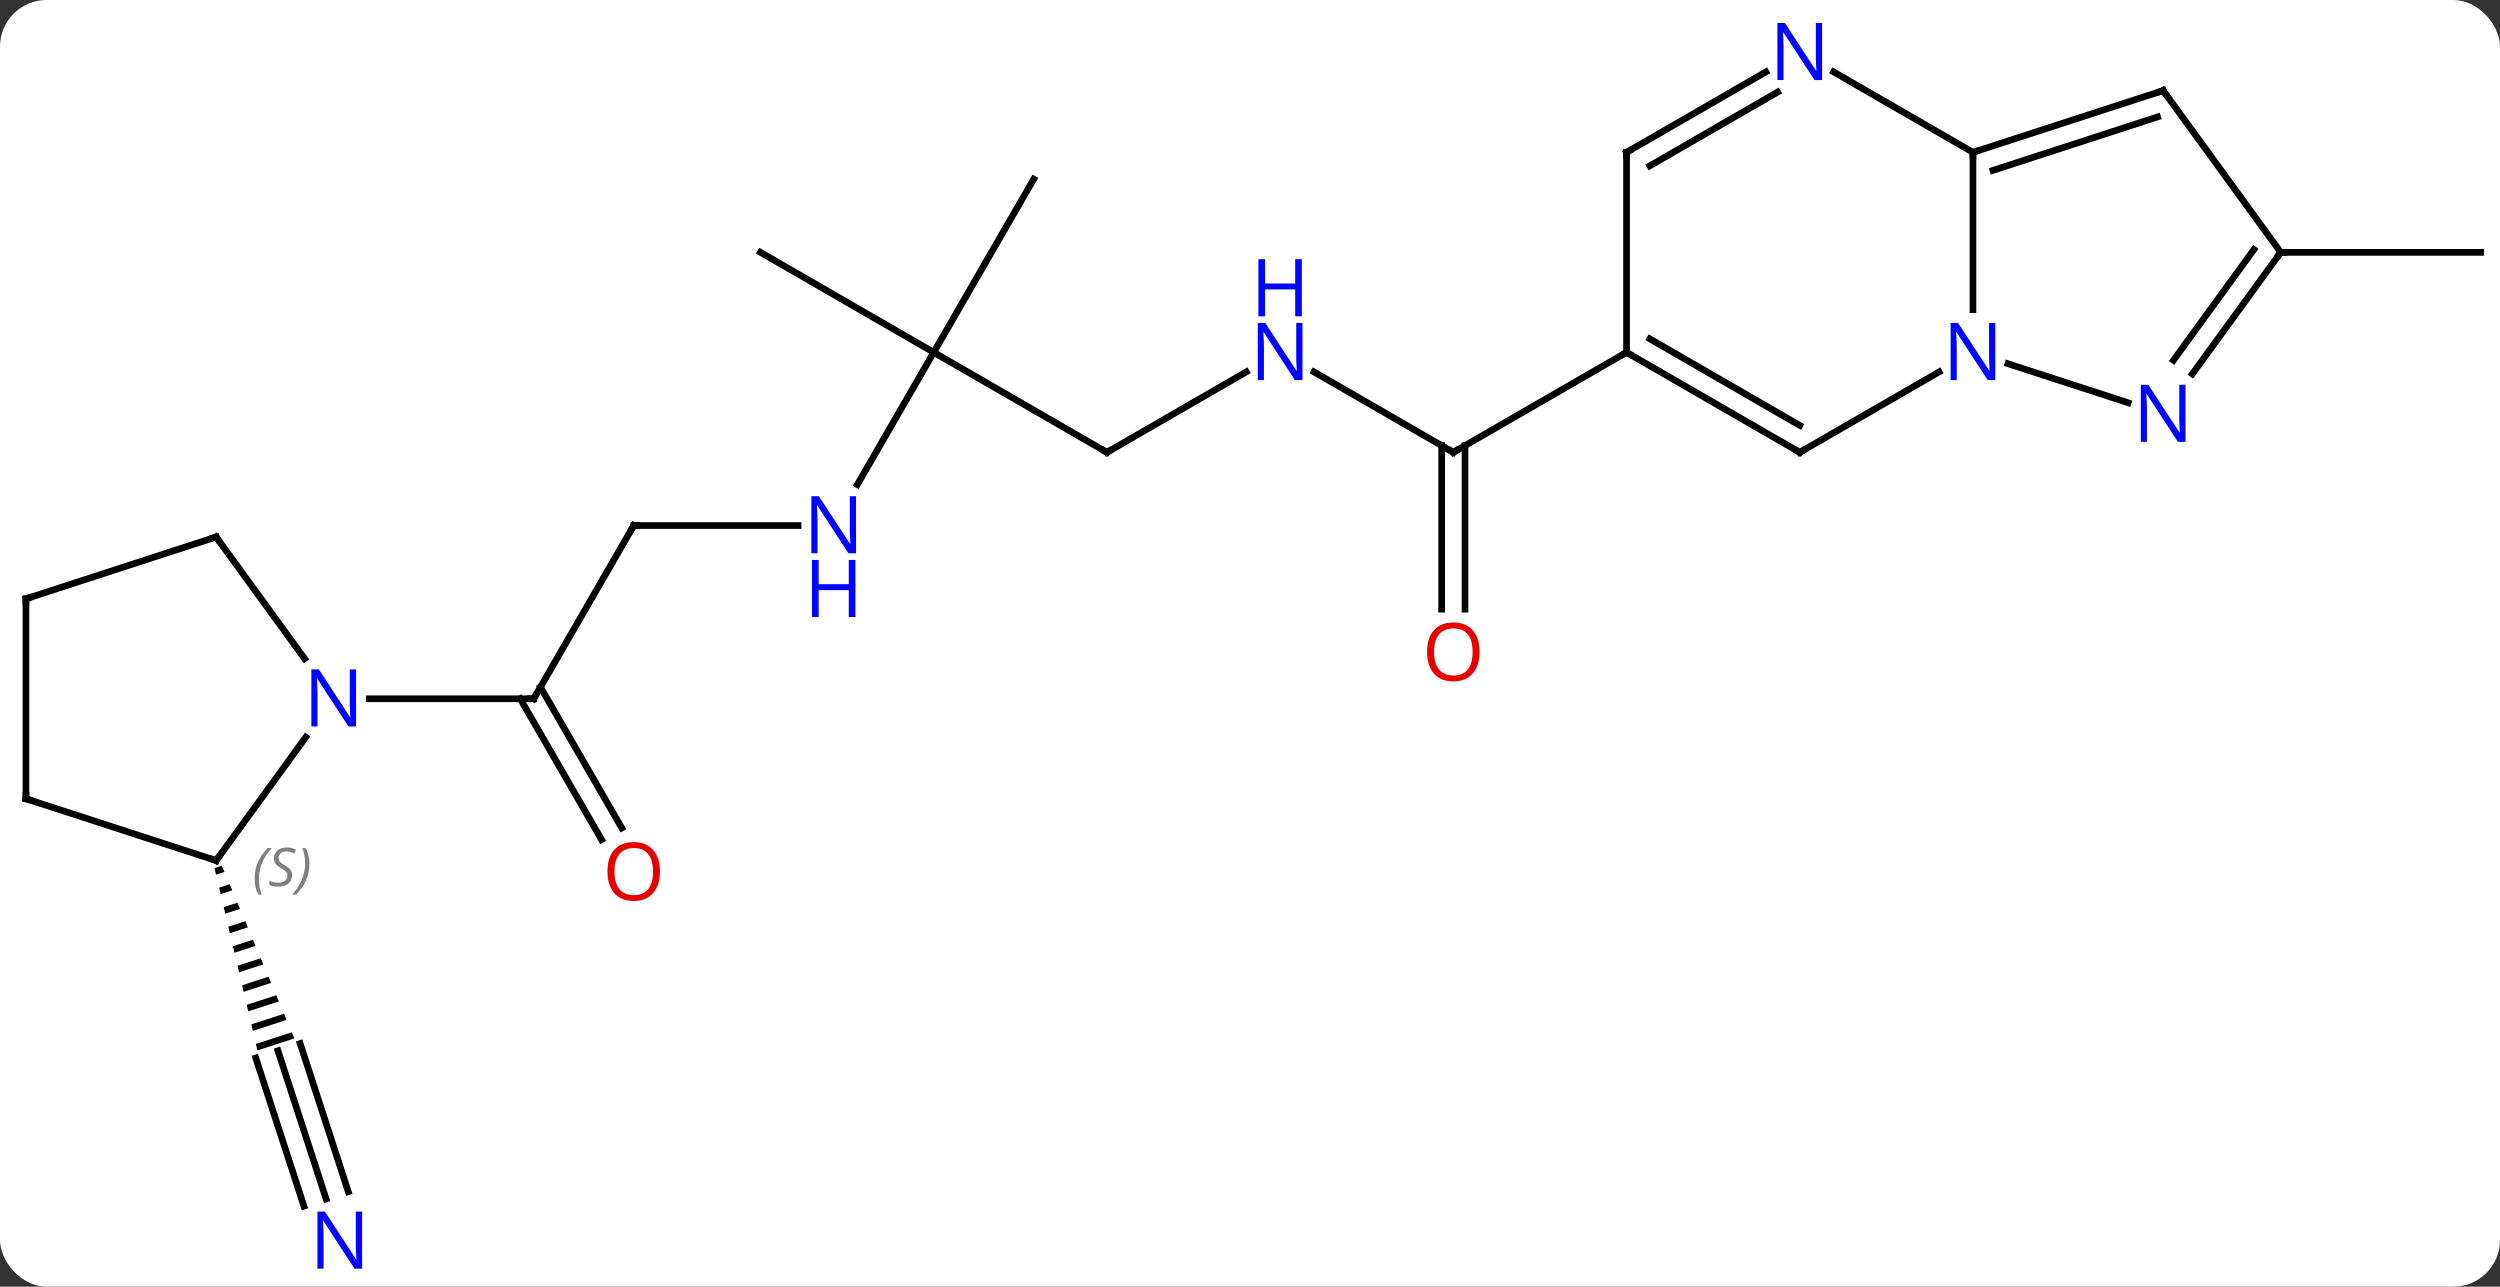 <svg width="375" viewBox="0 0 375 193" style="fill-opacity:1; color-rendering:auto; color-interpolation:auto; text-rendering:auto; stroke:black; stroke-linecap:square; stroke-miterlimit:10; shape-rendering:auto; stroke-opacity:1; fill:black; stroke-dasharray:none; font-weight:normal; stroke-width:1; font-family:'Open Sans'; font-style:normal; stroke-linejoin:miter; font-size:12; stroke-dashoffset:0; image-rendering:auto;" height="193" class="cas-substance-image" xmlns:xlink="http://www.w3.org/1999/xlink" xmlns="http://www.w3.org/2000/svg"><rect x="0" y="0" width="375" height="193" fill="#333333" stroke="none"/><svg class="cas-substance-single-component"><rect y="0" x="0" width="375" stroke="none" ry="7" rx="7" height="193" fill="white" class="cas-substance-group"/><svg y="0" x="0" width="375" viewBox="0 0 375 193" style="fill:black;" height="193" class="cas-substance-single-component-image"><svg><g><g transform="translate(188,97)" style="text-rendering:geometricPrecision; color-rendering:optimizeQuality; color-interpolation:linearRGB; stroke-linecap:butt; image-rendering:optimizeQuality;"><line y2="-41.213" y1="-29.148" x2="9.104" x1="30" style="fill:none;"/><line y2="-5.625" y1="-30.158" x2="28.25" x1="28.25" style="fill:none;"/><line y2="-5.625" y1="-30.158" x2="31.75" x1="31.75" style="fill:none;"/><line y2="-44.148" y1="-29.148" x2="55.98" x1="30" style="fill:none;"/><line y2="-29.148" y1="-41.213" x2="-21.963" x1="-1.064" style="fill:none;"/><line y2="-44.148" y1="-29.148" x2="-47.943" x1="-21.963" style="fill:none;"/><line y2="-24.306" y1="-44.148" x2="-59.399" x1="-47.943" style="fill:none;"/><line y2="-70.128" y1="-44.148" x2="-32.943" x1="-47.943" style="fill:none;"/><line y2="-59.148" y1="-44.148" x2="-73.923" x1="-47.943" style="fill:none;"/><line y2="-18.168" y1="-18.168" x2="-92.943" x1="-68.295" style="fill:none;"/><line y2="7.815" y1="-18.168" x2="-107.943" x1="-92.943" style="fill:none;"/><line y2="28.942" y1="7.815" x2="-97.766" x1="-109.964" style="fill:none;"/><line y2="27.192" y1="6.065" x2="-94.734" x1="-106.933" style="fill:none;"/><line y2="7.815" y1="7.815" x2="-132.591" x1="-107.943" style="fill:none;"/><line y2="-59.148" y1="-59.148" x2="154.107" x1="184.107" style="fill:none;"/><line y2="82.84" y1="60.615" x2="-139.083" x1="-146.304" style="fill:none;"/><line y2="81.758" y1="59.533" x2="-135.755" x1="-142.975" style="fill:none;"/><line y2="83.921" y1="61.697" x2="-142.412" x1="-149.633" style="fill:none;"/><path style="stroke:none;" d="M-154.713 32.855 L-155.823 33.216 L-155.593 34.193 L-155.593 34.193 L-154.325 33.78 L-154.325 33.78 L-154.713 32.855 ZM-153.548 35.631 L-155.133 36.146 L-155.133 36.146 L-154.903 37.123 L-153.16 36.556 L-153.548 35.631 ZM-152.383 38.406 L-154.444 39.076 L-154.444 39.076 L-154.214 40.053 L-151.995 39.331 L-152.383 38.406 ZM-151.218 41.182 L-153.754 42.007 L-153.524 42.983 L-153.524 42.983 L-150.83 42.107 L-151.218 41.182 ZM-150.053 43.957 L-153.065 44.937 L-153.065 44.937 L-152.835 45.914 L-152.835 45.914 L-149.665 44.883 L-150.053 43.957 ZM-148.888 46.733 L-152.375 47.867 L-152.145 48.844 L-152.145 48.844 L-148.5 47.658 L-148.888 46.733 ZM-147.723 49.508 L-151.686 50.797 L-151.686 50.797 L-151.456 51.774 L-147.335 50.434 L-147.723 49.508 ZM-146.558 52.284 L-150.996 53.727 L-150.996 53.727 L-150.766 54.704 L-150.766 54.704 L-146.17 53.209 L-146.558 52.284 ZM-145.393 55.06 L-150.306 56.658 L-150.077 57.634 L-150.077 57.634 L-145.005 55.985 L-145.393 55.06 ZM-144.228 57.835 L-149.617 59.588 L-149.387 60.565 L-143.84 58.76 L-144.228 57.835 Z"/><line y2="-74.148" y1="-50.554" x2="107.943" x1="107.943" style="fill:none;"/><line y2="-29.148" y1="-41.213" x2="81.963" x1="102.859" style="fill:none;"/><line y2="-36.585" y1="-42.441" x2="131.219" x1="113.197" style="fill:none;"/><line y2="-86.213" y1="-74.148" x2="87.047" x1="107.943" style="fill:none;"/><line y2="-83.418" y1="-74.148" x2="136.473" x1="107.943" style="fill:none;"/><line y2="-79.465" y1="-71.444" x2="135.633" x1="110.946" style="fill:none;"/><line y2="-44.148" y1="-29.148" x2="55.98" x1="81.963" style="fill:none;"/><line y2="-46.169" y1="-33.19" x2="59.48" x1="81.963" style="fill:none;"/><line y2="-59.148" y1="-40.902" x2="154.107" x1="140.85" style="fill:none;"/><line y2="-59.571" y1="-42.96" x2="150.088" x1="138.019" style="fill:none;"/><line y2="-74.148" y1="-86.213" x2="55.98" x1="76.879" style="fill:none;"/><line y2="-72.127" y1="-83.182" x2="59.48" x1="78.629" style="fill:none;"/><line y2="-59.148" y1="-83.418" x2="154.107" x1="136.473" style="fill:none;"/><line y2="-74.148" y1="-44.148" x2="55.98" x1="55.98" style="fill:none;"/><line y2="32.085" y1="13.589" x2="-155.577" x1="-142.138" style="fill:none;"/><line y2="-16.458" y1="1.791" x2="-155.577" x1="-142.32" style="fill:none;"/><line y2="22.815" y1="32.085" x2="-184.107" x1="-155.577" style="fill:none;"/><line y2="-7.185" y1="-16.458" x2="-184.107" x1="-155.577" style="fill:none;"/><line y2="-7.185" y1="22.815" x2="-184.107" x1="-184.107" style="fill:none;"/><path style="fill:none; stroke-miterlimit:5;" d="M29.567 -29.398 L30 -29.148 L30.433 -29.398"/></g><g transform="translate(188,97)" style="stroke-linecap:butt; fill:rgb(0,5,255); text-rendering:geometricPrecision; color-rendering:optimizeQuality; image-rendering:optimizeQuality; font-family:'Open Sans'; stroke:rgb(0,5,255); color-interpolation:linearRGB; stroke-miterlimit:5;"><path style="stroke:none;" d="M7.372 -39.992 L6.231 -39.992 L1.543 -47.179 L1.497 -47.179 Q1.59 -45.914 1.59 -44.867 L1.59 -39.992 L0.668 -39.992 L0.668 -48.554 L1.793 -48.554 L6.465 -41.398 L6.512 -41.398 Q6.512 -41.554 6.465 -42.414 Q6.418 -43.273 6.434 -43.648 L6.434 -48.554 L7.372 -48.554 L7.372 -39.992 Z"/><path style="stroke:none;" d="M7.278 -49.554 L6.278 -49.554 L6.278 -53.586 L1.762 -53.586 L1.762 -49.554 L0.762 -49.554 L0.762 -58.117 L1.762 -58.117 L1.762 -54.476 L6.278 -54.476 L6.278 -58.117 L7.278 -58.117 L7.278 -49.554 Z"/><path style="fill:rgb(230,0,0); stroke:none;" d="M33.938 0.782 Q33.938 2.844 32.898 4.024 Q31.859 5.204 30.016 5.204 Q28.125 5.204 27.094 4.04 Q26.062 2.875 26.062 0.766 Q26.062 -1.328 27.094 -2.476 Q28.125 -3.625 30.016 -3.625 Q31.875 -3.625 32.906 -2.453 Q33.938 -1.281 33.938 0.782 ZM27.109 0.782 Q27.109 2.516 27.852 3.422 Q28.594 4.329 30.016 4.329 Q31.438 4.329 32.164 3.43 Q32.891 2.532 32.891 0.782 Q32.891 -0.953 32.164 -1.843 Q31.438 -2.734 30.016 -2.734 Q28.594 -2.734 27.852 -1.835 Q27.109 -0.937 27.109 0.782 Z"/><path style="fill:none; stroke:black;" d="M-21.53 -29.398 L-21.963 -29.148 L-22.396 -29.398"/><path style="stroke:none;" d="M-59.591 -14.012 L-60.732 -14.012 L-65.42 -21.199 L-65.466 -21.199 Q-65.373 -19.934 -65.373 -18.887 L-65.373 -14.012 L-66.295 -14.012 L-66.295 -22.574 L-65.17 -22.574 L-60.498 -15.418 L-60.451 -15.418 Q-60.451 -15.574 -60.498 -16.434 Q-60.545 -17.293 -60.529 -17.668 L-60.529 -22.574 L-59.591 -22.574 L-59.591 -14.012 Z"/><path style="stroke:none;" d="M-59.685 -4.449 L-60.685 -4.449 L-60.685 -8.48 L-65.201 -8.48 L-65.201 -4.449 L-66.201 -4.449 L-66.201 -13.012 L-65.201 -13.012 L-65.201 -9.371 L-60.685 -9.371 L-60.685 -13.012 L-59.685 -13.012 L-59.685 -4.449 Z"/><path style="fill:none; stroke:black;" d="M-92.443 -18.168 L-92.943 -18.168 L-93.193 -17.735"/><path style="fill:none; stroke:black;" d="M-107.693 7.382 L-107.943 7.815 L-108.443 7.815"/><path style="fill:rgb(230,0,0); stroke:none;" d="M-89.005 33.725 Q-89.005 35.787 -90.045 36.967 Q-91.084 38.147 -92.927 38.147 Q-94.818 38.147 -95.849 36.983 Q-96.88 35.818 -96.88 33.709 Q-96.88 31.615 -95.849 30.467 Q-94.818 29.318 -92.927 29.318 Q-91.068 29.318 -90.037 30.49 Q-89.005 31.662 -89.005 33.725 ZM-95.834 33.725 Q-95.834 35.459 -95.091 36.365 Q-94.349 37.272 -92.927 37.272 Q-91.505 37.272 -90.779 36.373 Q-90.052 35.475 -90.052 33.725 Q-90.052 31.99 -90.779 31.1 Q-91.505 30.209 -92.927 30.209 Q-94.349 30.209 -95.091 31.108 Q-95.834 32.006 -95.834 33.725 Z"/><path style="stroke:none;" d="M-133.682 93.304 L-134.823 93.304 L-139.511 86.117 L-139.557 86.117 Q-139.464 87.382 -139.464 88.429 L-139.464 93.304 L-140.386 93.304 L-140.386 84.742 L-139.261 84.742 L-134.589 91.898 L-134.542 91.898 Q-134.542 91.742 -134.589 90.882 Q-134.636 90.023 -134.62 89.648 L-134.62 84.742 L-133.682 84.742 L-133.682 93.304 Z"/><path style="stroke:none;" d="M111.295 -39.992 L110.154 -39.992 L105.466 -47.179 L105.42 -47.179 Q105.513 -45.914 105.513 -44.867 L105.513 -39.992 L104.591 -39.992 L104.591 -48.554 L105.716 -48.554 L110.388 -41.398 L110.435 -41.398 Q110.435 -41.554 110.388 -42.414 Q110.341 -43.273 110.357 -43.648 L110.357 -48.554 L111.295 -48.554 L111.295 -39.992 Z"/><path style="fill:none; stroke:black;" d="M108.418 -74.302 L107.943 -74.148 L107.943 -73.648"/><path style="fill:none; stroke:black;" d="M82.396 -29.398 L81.963 -29.148 L81.53 -29.398"/><path style="stroke:none;" d="M139.825 -30.722 L138.684 -30.722 L133.996 -37.909 L133.95 -37.909 Q134.043 -36.644 134.043 -35.597 L134.043 -30.722 L133.121 -30.722 L133.121 -39.284 L134.246 -39.284 L138.918 -32.128 L138.965 -32.128 Q138.965 -32.284 138.918 -33.144 Q138.871 -34.003 138.887 -34.378 L138.887 -39.284 L139.825 -39.284 L139.825 -30.722 Z"/><path style="stroke:none;" d="M85.315 -84.992 L84.174 -84.992 L79.486 -92.179 L79.44 -92.179 Q79.533 -90.914 79.533 -89.867 L79.533 -84.992 L78.611 -84.992 L78.611 -93.554 L79.736 -93.554 L84.408 -86.398 L84.455 -86.398 Q84.455 -86.554 84.408 -87.414 Q84.361 -88.273 84.377 -88.648 L84.377 -93.554 L85.315 -93.554 L85.315 -84.992 Z"/><path style="fill:none; stroke:black;" d="M135.998 -83.263 L136.473 -83.418 L136.767 -83.013"/><path style="fill:none; stroke:black;" d="M56.413 -43.898 L55.98 -44.148 L55.547 -43.898"/><path style="fill:none; stroke:black;" d="M153.813 -58.743 L154.107 -59.148 L154.607 -59.148"/><path style="fill:none; stroke:black;" d="M56.413 -74.398 L55.98 -74.148 L55.98 -73.648"/><path style="stroke:none;" d="M-134.591 11.971 L-135.732 11.971 L-140.42 4.784 L-140.466 4.784 Q-140.373 6.049 -140.373 7.096 L-140.373 11.971 L-141.295 11.971 L-141.295 3.409 L-140.17 3.409 L-135.498 10.565 L-135.451 10.565 Q-135.451 10.409 -135.498 9.549 Q-135.545 8.69 -135.529 8.315 L-135.529 3.409 L-134.591 3.409 L-134.591 11.971 Z"/><path style="fill:none; stroke:black;" d="M-155.283 31.68 L-155.577 32.085 L-156.053 31.93"/></g><g transform="translate(188,97)" style="stroke-linecap:butt; font-size:8.4px; fill:gray; text-rendering:geometricPrecision; image-rendering:optimizeQuality; color-rendering:optimizeQuality; font-family:'Open Sans'; font-style:italic; stroke:gray; color-interpolation:linearRGB; stroke-miterlimit:5;"><path style="stroke:none;" d="M-149.809 34.852 Q-149.809 33.524 -149.34 32.399 Q-148.871 31.274 -147.84 30.196 L-147.231 30.196 Q-148.199 31.258 -148.684 32.43 Q-149.168 33.602 -149.168 34.837 Q-149.168 36.165 -148.731 37.18 L-149.246 37.18 Q-149.809 36.149 -149.809 34.852 ZM-144.186 34.258 Q-144.186 35.087 -144.733 35.54 Q-145.28 35.993 -146.28 35.993 Q-146.686 35.993 -146.999 35.938 Q-147.311 35.883 -147.592 35.743 L-147.592 35.087 Q-146.967 35.415 -146.264 35.415 Q-145.639 35.415 -145.264 35.118 Q-144.889 34.821 -144.889 34.305 Q-144.889 33.993 -145.092 33.766 Q-145.295 33.54 -145.858 33.212 Q-146.452 32.883 -146.678 32.555 Q-146.905 32.227 -146.905 31.774 Q-146.905 31.04 -146.389 30.579 Q-145.874 30.118 -145.03 30.118 Q-144.655 30.118 -144.319 30.196 Q-143.983 30.274 -143.608 30.446 L-143.874 31.04 Q-144.124 30.883 -144.444 30.797 Q-144.764 30.712 -145.03 30.712 Q-145.561 30.712 -145.881 30.985 Q-146.202 31.258 -146.202 31.727 Q-146.202 31.93 -146.131 32.079 Q-146.061 32.227 -145.92 32.36 Q-145.78 32.493 -145.358 32.743 Q-144.795 33.087 -144.592 33.282 Q-144.389 33.477 -144.288 33.712 Q-144.186 33.946 -144.186 34.258 ZM-141.592 32.54 Q-141.592 33.868 -142.068 35.001 Q-142.545 36.133 -143.56 37.18 L-144.17 37.18 Q-142.232 35.024 -142.232 32.54 Q-142.232 31.212 -142.67 30.196 L-142.154 30.196 Q-141.592 31.258 -141.592 32.54 Z"/><path style="fill:none; stroke:black;" d="M-155.283 -16.053 L-155.577 -16.458 L-156.053 -16.303"/><path style="fill:none; stroke:black;" d="M-183.631 22.97 L-184.107 22.815 L-184.107 22.315"/><path style="fill:none; stroke:black;" d="M-183.631 -7.34 L-184.107 -7.185 L-184.107 -6.685"/></g></g></svg></svg></svg></svg>